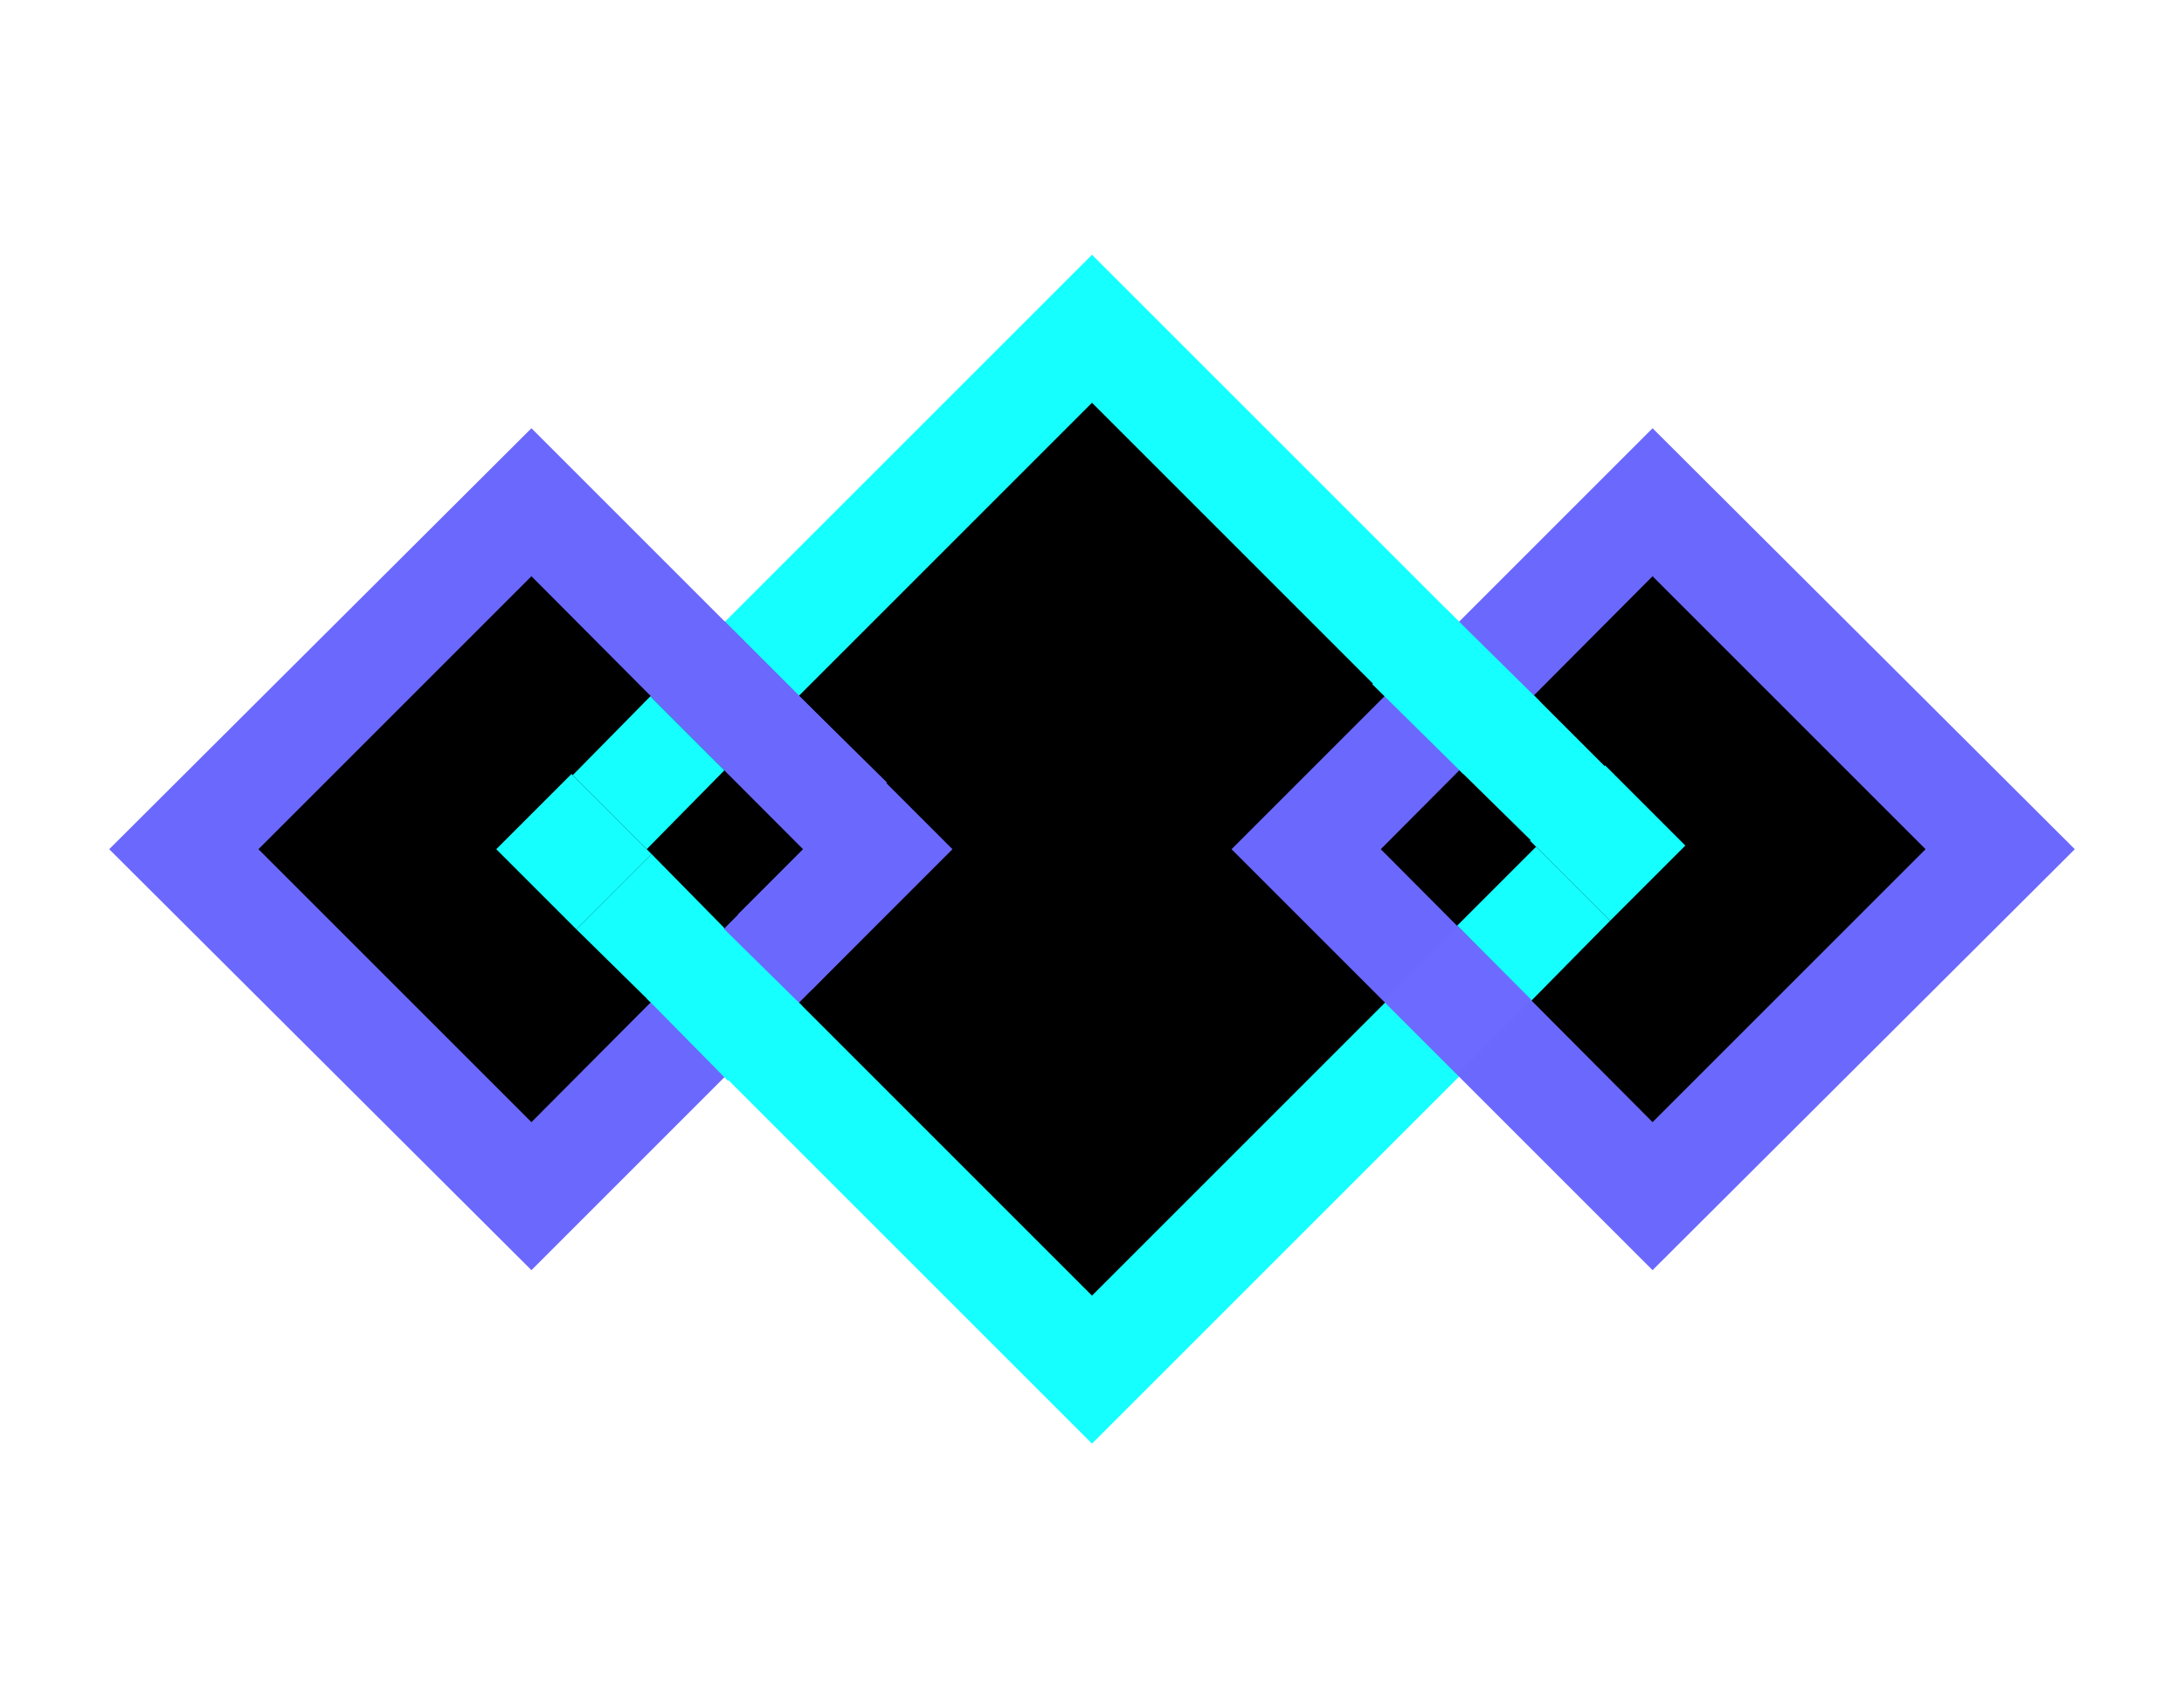 <svg xmlns="http://www.w3.org/2000/svg" viewBox="0 0 180 140" width="180" height="140">
  <title>logo_generic_icon-svg</title>
  <style>
    .s0 {
      fill: #15ffff
    }

    .s2 {
      fill: #6b68fd
    }

    .s3 {
      fill: #6d6bff
    }
  </style>
  <path id="Layer" class="s0" d="m139 70l-49-49-49 49 49 49z"/>
  <path id="Layer" d="m126.8 70l-36.8-36.8-36.8 36.8 36.8 36.8z"/>
  <path id="Layer" class="s2" d="m78.5 70l-34.7-34.7-34.8 34.7 34.8 34.7z"/>
  <path id="Layer"  d="m66.2 70l-22.4-22.5-22.5 22.5 22.5 22.5z"/>
  <path id="Layer" class="s2" d="m171 70l-34.8-34.7-34.7 34.7 34.7 34.7z"/>
  <path id="Layer" d="m158.7 70l-22.5-22.5-22.4 22.5 22.4 22.5z"/>
  <path id="Layer" class="s2" d="m65.9 57.4l-6.2-6.2-6.1 6.2 6.1 6.1z"/>
  <path id="Layer" class="s2" d="m73.1 64.5l-7.2-7.1-6.2 6.1 7.2 7.2z"/>
  <path id="Layer" class="s2" d="m73 75.4l-6.1-6.1-6.1 6.1 6.1 6.2z"/>
  <path id="Layer" class="s0" d="m59.7 63.5l-6.1-6.1-6.4 6.5 6.1 6.1z"/>
  <path id="Layer" class="s0" d="m53.7 70.4l-6.6-6.6-6.2 6.2 6.6 6.6z"/>
  <path id="Layer" class="s0" d="m59.7 76.5l-6-6.1-6.2 6.2 6.1 6z"/>
  <path id="Layer" class="s0" d="m66.1 82.9l-6.7-6.6-6.1 6 6.7 6.8z"/>
  <path id="Layer" class="s0" d="m113.1 56.4l7.5 7.4 6.3-6-7.7-7.6z"/>
  <path id="Layer" class="s0" d="m120.3 63.5l5.9 5.8 6.1-6.1-5.9-5.9z"/>
  <path id="Layer" class="s0" d="m126.1 69.3l6.6 6.6 6.2-6.2-6.6-6.6z"/>
  <path id="Layer" class="s0" d="m120.1 76.3l6.1 6.2 6.5-6.6-6.1-6.1z"/>
  <path id="Layer" class="s3" d="m114 82.4l6.1 6.1 6.1-6.1-6.1-6.1z"/>
</svg>
